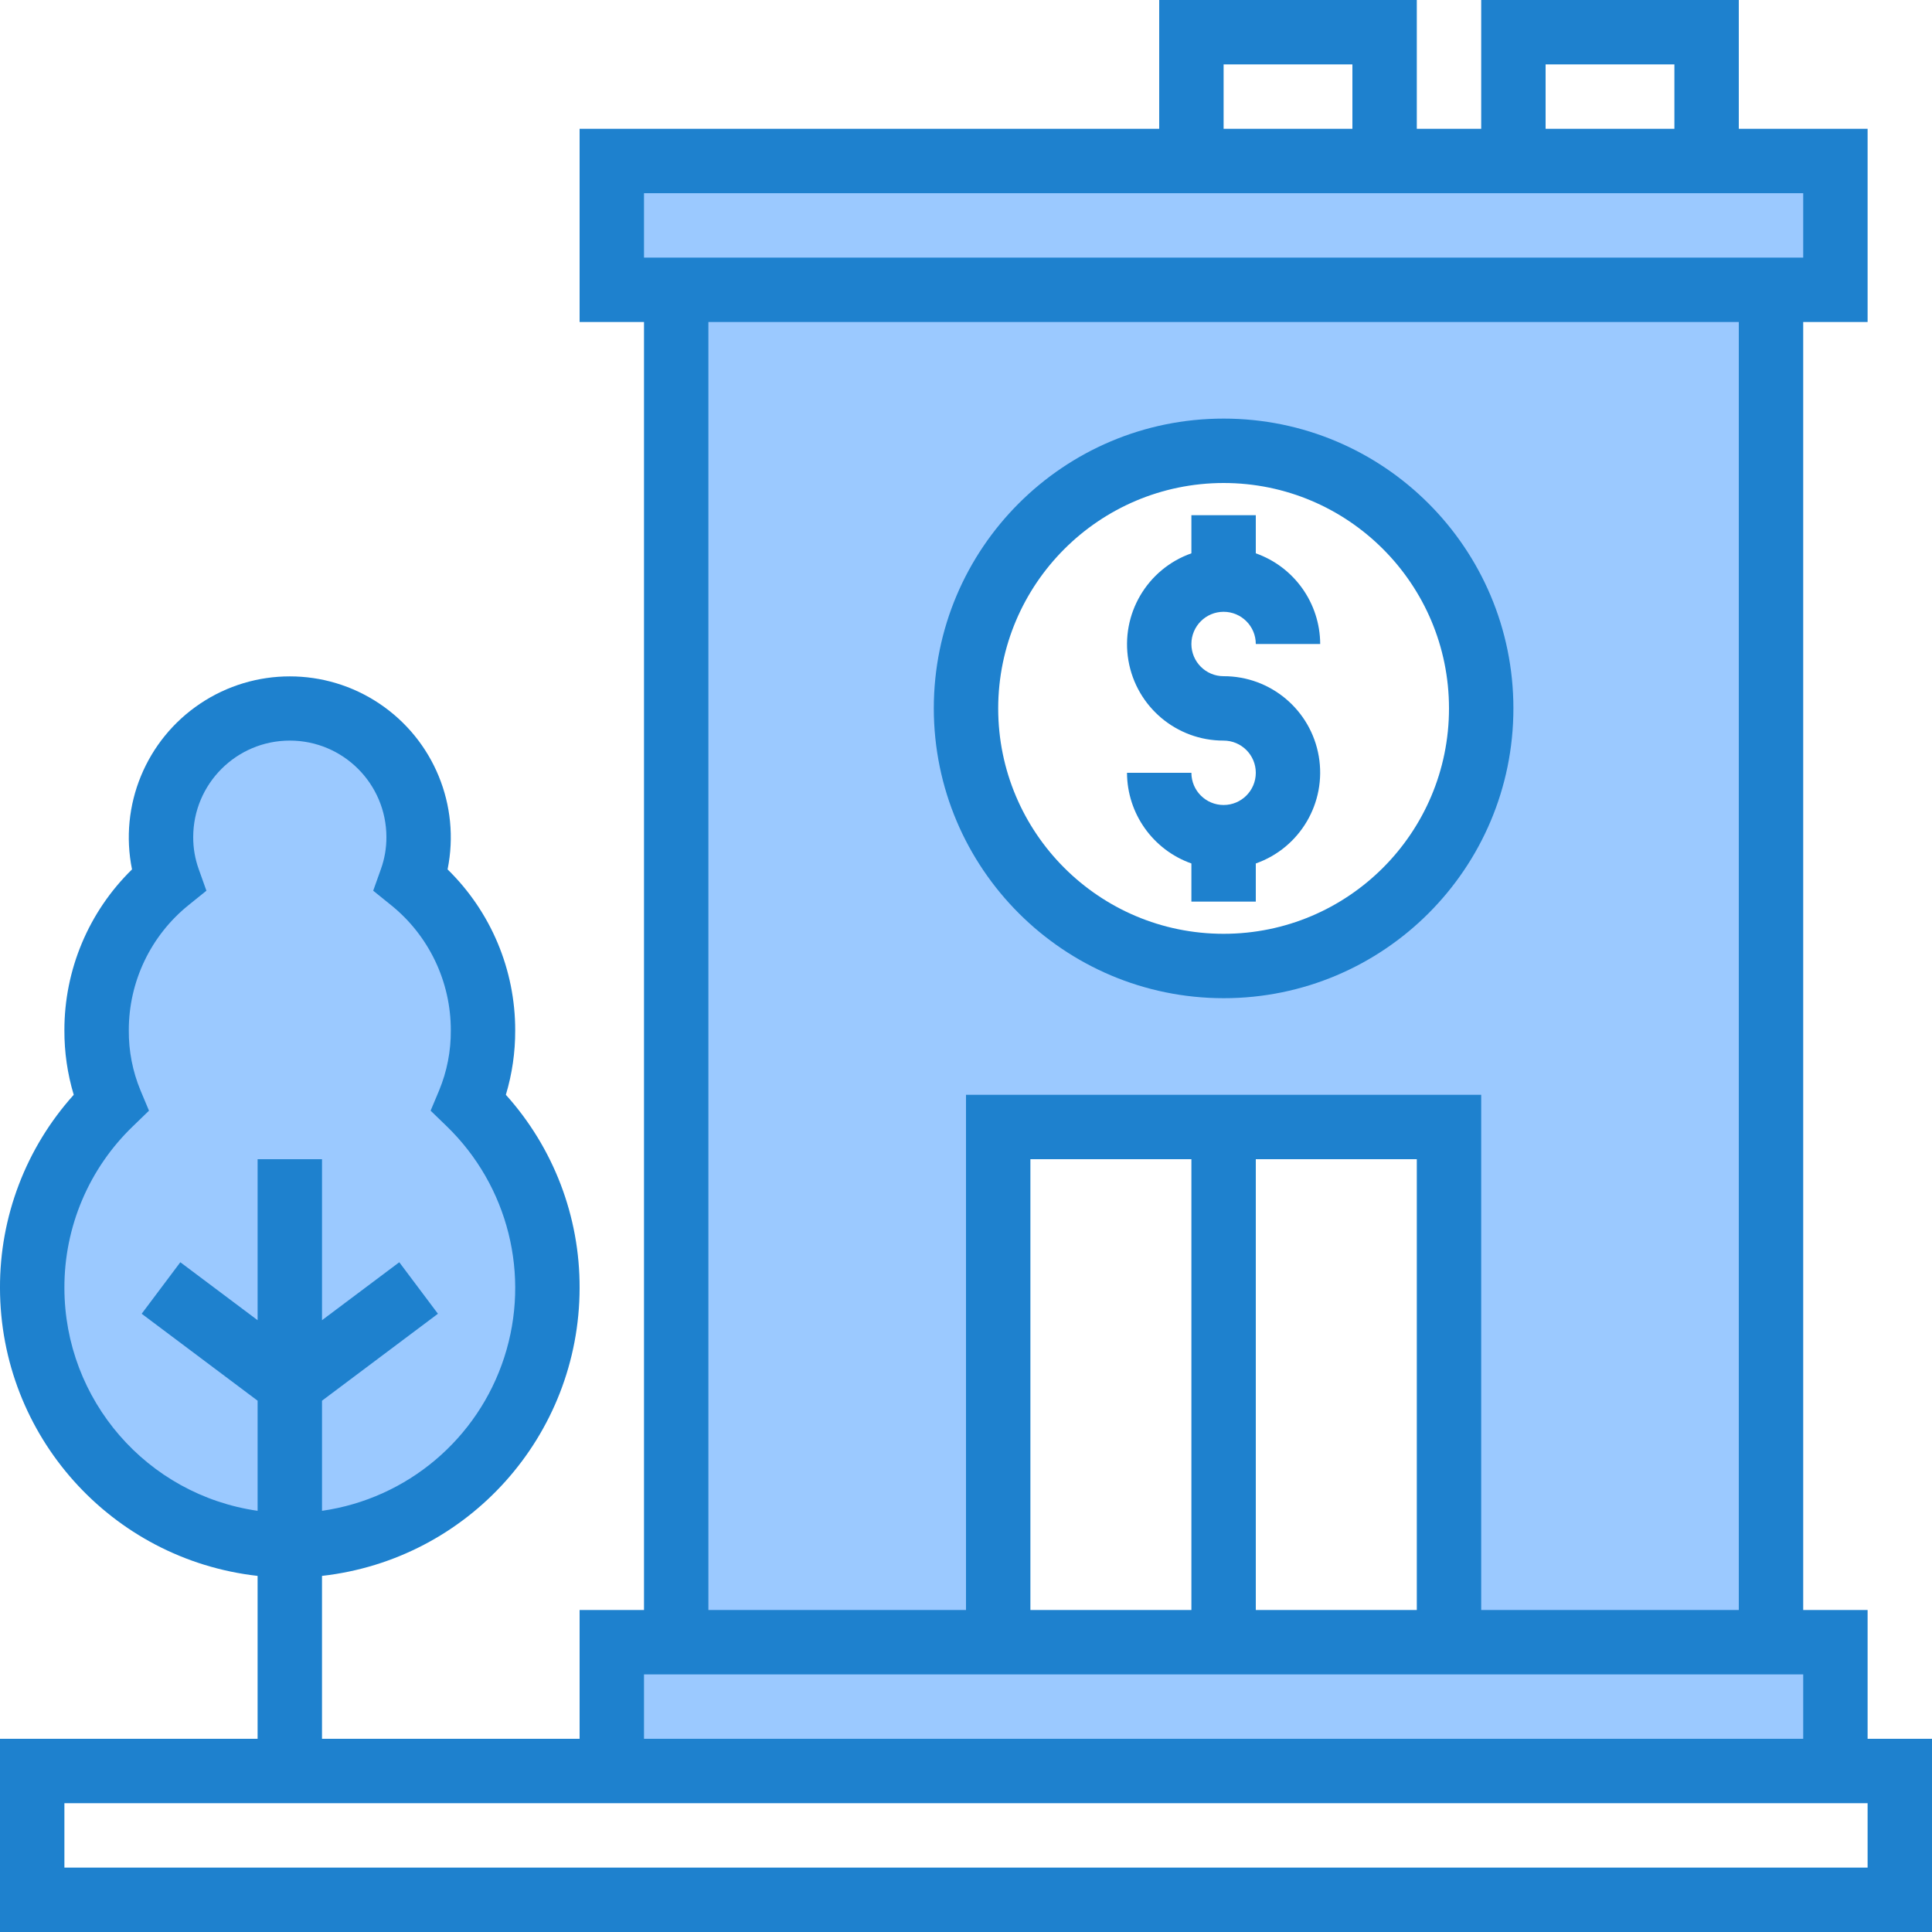 <svg height="480pt" viewBox="0 0 480 480" width="480pt" xmlns="http://www.w3.org/2000/svg"><g fill="#9bc9ff"><path d="m456 408h-304v32h304zm0 0"/><path d="m456 72v-32h-304v32zm0 0"/><path d="m248 280h112v128h80v-336h-272v336h80zm56-168c35.348 0 64 28.652 64 64s-28.652 64-64 64-64-28.652-64-64 28.652-64 64-64zm0 0"/><path d="m116.48 274c2.363-5.703 3.559-11.824 3.52-18 .008-14.508-6.551-28.242-17.84-37.359 1.227-3.414 1.848-7.016 1.84-10.641 0-17.672-14.328-32-32-32s-32 14.328-32 32c-.008 3.625.617 7.227 1.84 10.641-11.285 9.117-17.844 22.852-17.84 37.359-.039 6.176 1.16 12.297 3.52 18-18.754 18.129-24.629 45.824-14.852 70.004 9.773 24.184 33.25 40.012 59.332 40.012s49.559-15.828 59.336-40.012c9.777-24.18 3.898-51.875-14.855-70.004zm0 0"/></g><path d="m464 432v-32h-16v-320h16v-48h-32v-32h-64v32h-16v-32h-64v32h-144v48h16v320h-16v32h-64v-40.473c36.414-4.105 63.949-34.883 64-71.527.066-17.719-6.465-34.828-18.32-48 1.559-5.191 2.34-10.582 2.32-16 .027-15.055-6.031-29.48-16.801-40 3.227-15.895-3.461-32.16-16.934-41.188-13.469-9.027-31.059-9.027-44.531 0s-20.16 25.293-16.934 41.188c-10.766 10.52-16.824 24.945-16.801 40-.02 5.418.762 10.809 2.32 16-11.855 13.172-18.387 30.281-18.32 48 .051 36.645 27.586 67.422 64 71.527v40.473h-64v48h480v-48zm-448-112c-.051-15.188 6.121-29.734 17.082-40.246l3.934-3.809-2.117-5.051c-1.953-4.719-2.938-9.785-2.898-14.895-.027-12.102 5.445-23.559 14.871-31.145l4.41-3.559-1.906-5.344c-.918-2.551-1.383-5.242-1.375-7.953 0-13.254 10.746-24 24-24s24 10.746 24 24c.012 2.711-.457 5.402-1.375 7.953l-1.906 5.344 4.41 3.559c9.426 7.586 14.898 19.043 14.871 31.145.039 5.109-.945 10.176-2.895 14.895l-2.121 5.051 3.938 3.809c15.363 14.836 20.938 37.125 14.363 57.449-6.57 20.32-24.141 35.129-45.285 38.156v-27.359l28.801-21.602-9.602-12.797-19.199 14.398v-40h-16v40l-19.199-14.398-9.602 12.797 28.801 21.602v27.359c-27.527-3.973-47.969-27.547-48-55.359zm368-304h32v16h-32zm-80 0h32v16h-32zm-144 32h288v16h-288zm16 32h256v320h-64v-128h-128v128h-64zm80 320v-112h40v112zm56-112h40v112h-40zm-152 128h288v16h-288zm304 48h-448v-16h448zm0 0" fill="#1e81ce"/><path d="m304 248c39.766 0 72-32.234 72-72s-32.234-72-72-72-72 32.234-72 72c.043 39.746 32.254 71.957 72 72zm0-128c30.93 0 56 25.074 56 56 0 30.93-25.07 56-56 56-30.926 0-56-25.07-56-56 .035-30.914 25.086-55.965 56-56zm0 0" fill="#1e81ce"/><path d="m304 200c-4.418 0-8-3.582-8-8h-16c.043 10.133 6.445 19.148 16 22.527v9.473h16v-9.473c11.012-3.879 17.621-15.133 15.645-26.641-1.98-11.508-11.969-19.91-23.645-19.887-4.418 0-8-3.582-8-8s3.582-8 8-8 8 3.582 8 8h16c-.043-10.133-6.445-19.148-16-22.527v-9.473h-16v9.473c-11.012 3.879-17.621 15.133-15.645 26.641 1.98 11.508 11.969 19.91 23.645 19.887 4.418 0 8 3.582 8 8s-3.582 8-8 8zm0 0" fill="#1e81ce"/></svg>
